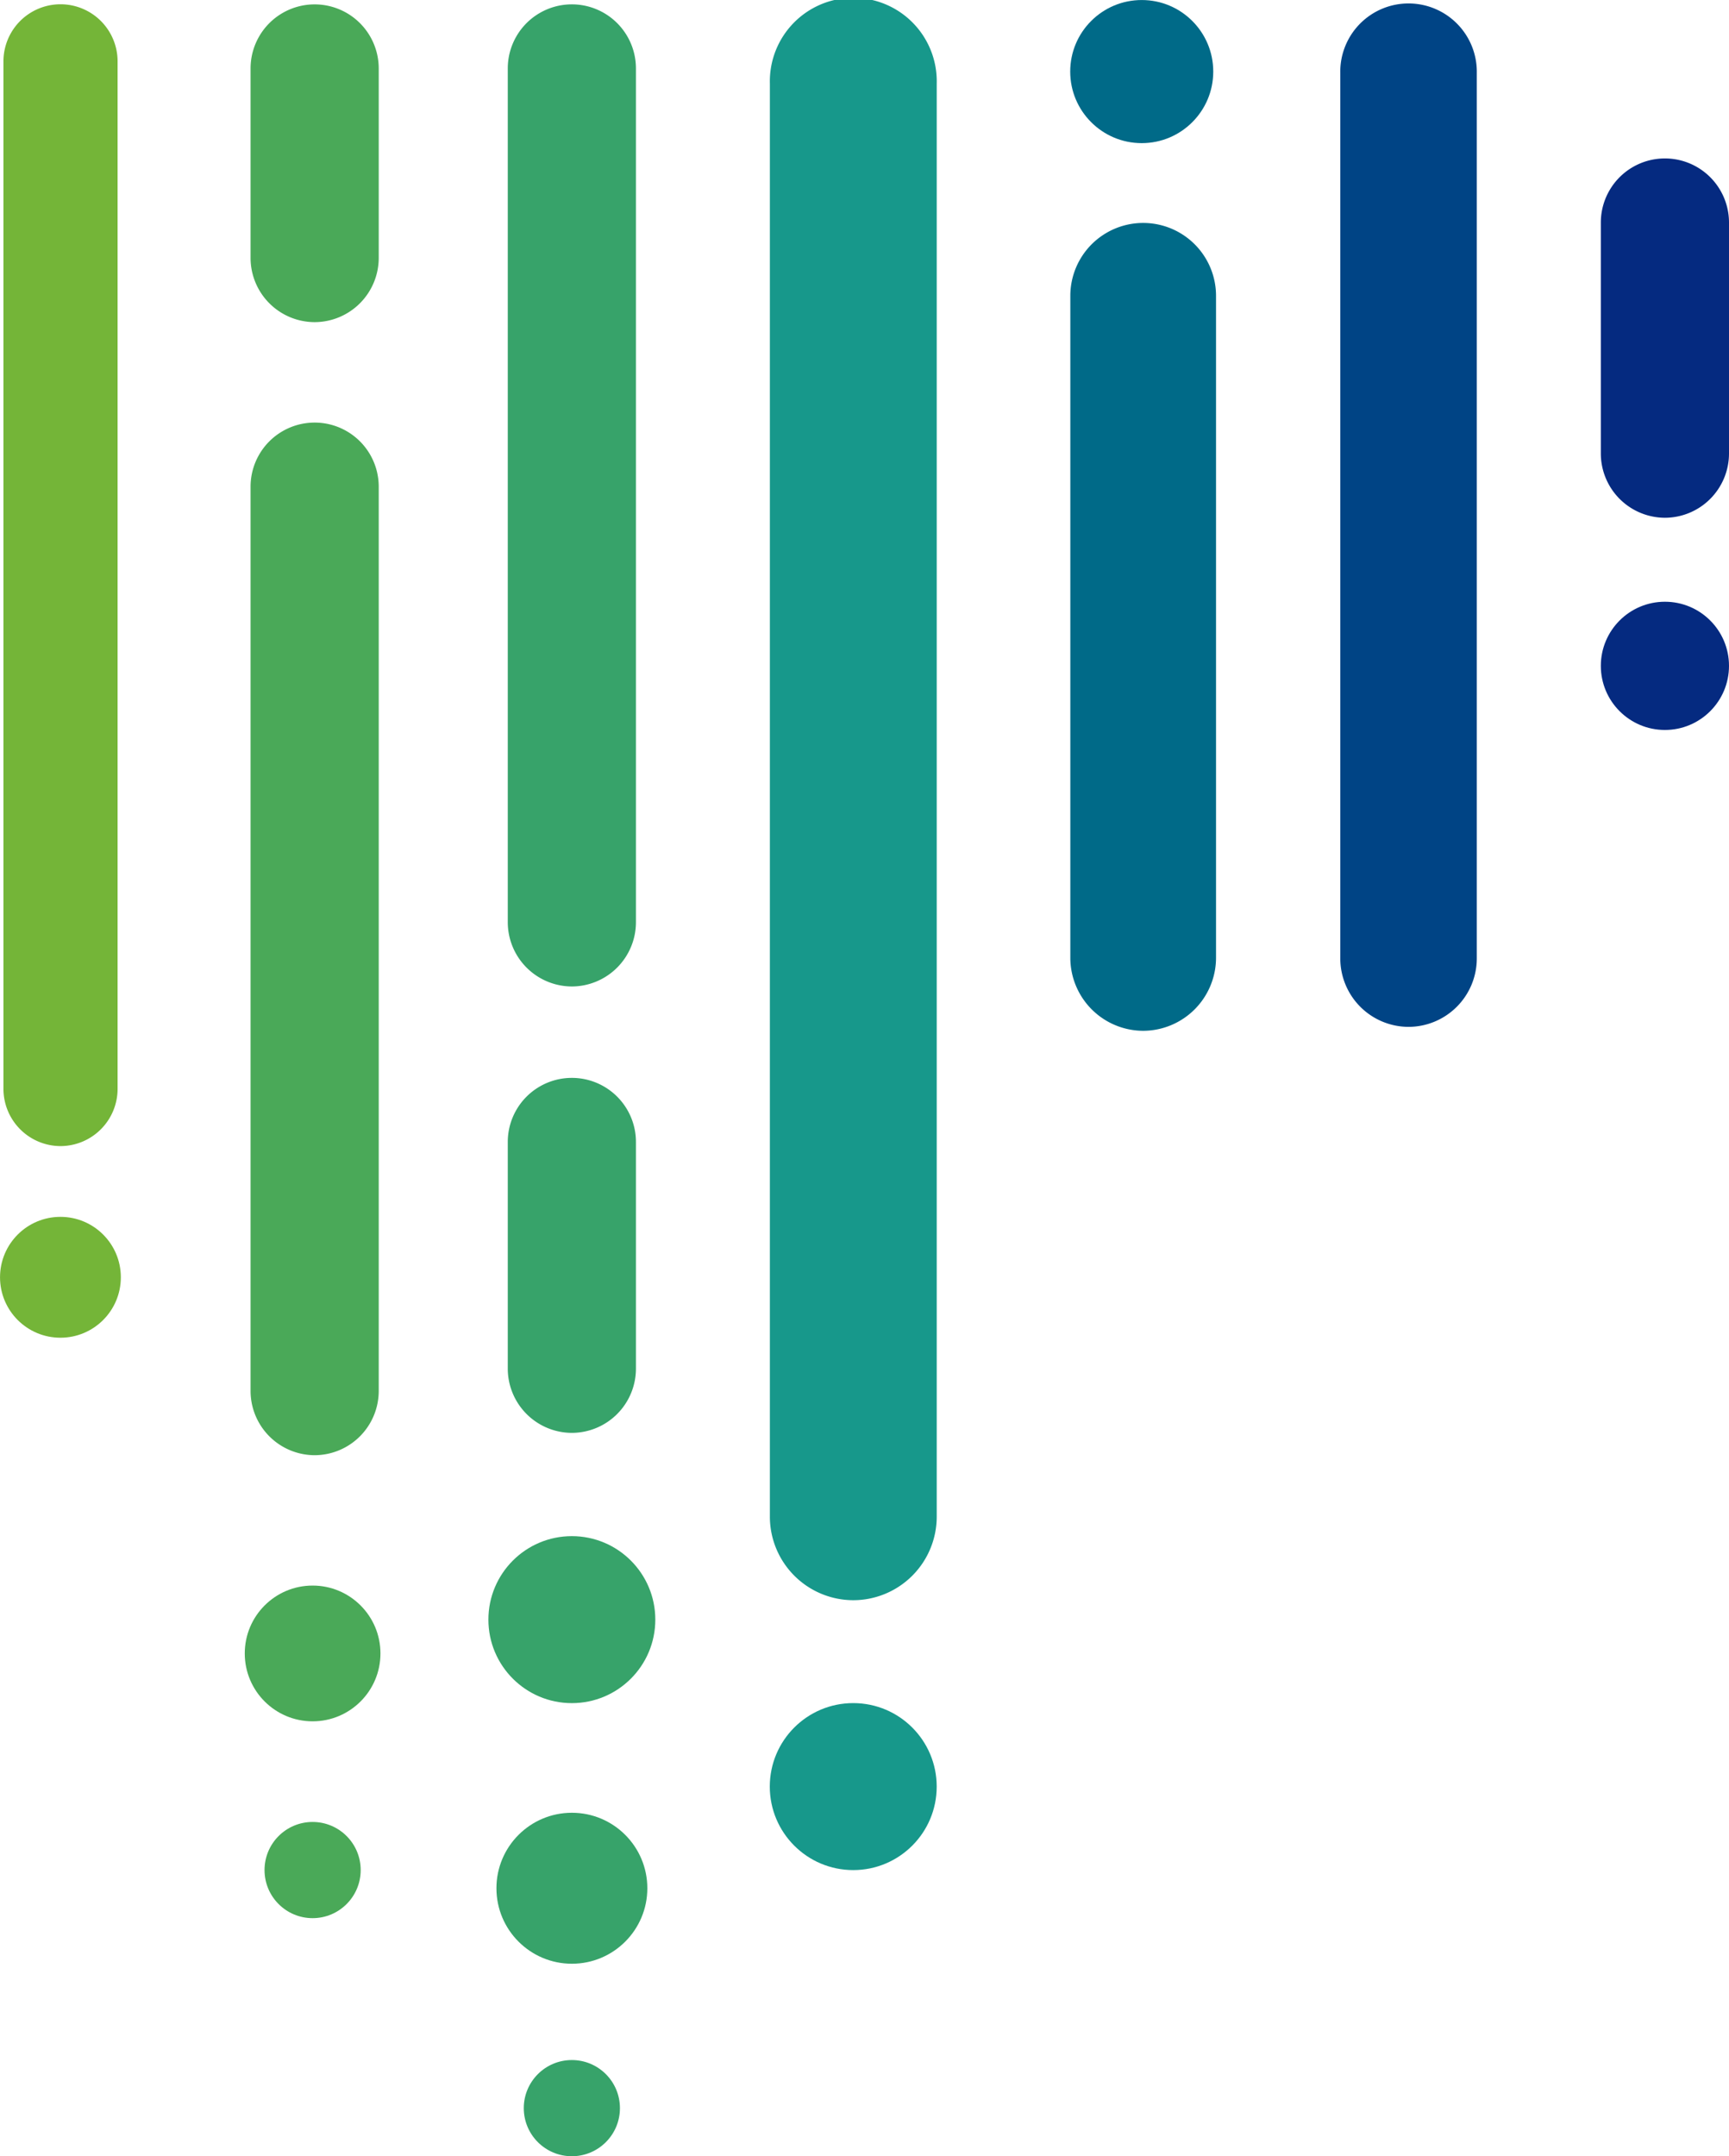 <svg xmlns="http://www.w3.org/2000/svg" width="61.138" height="76.211" viewBox="0 0 61.138 76.211">
  <g id="Group_28" data-name="Group 28" transform="translate(61.138 76.211) rotate(180)">
    <path id="Path_1" data-name="Path 1" d="M27.272,108.452a2.272,2.272,0,0,0-2.265,2.265v8.169a2.266,2.266,0,0,0,4.532,0v-8.169A2.273,2.273,0,0,0,27.272,108.452Z" transform="translate(-25.007 -50.541)" fill="#052a80"/>
    <path id="Path_2" data-name="Path 2" d="M78.381,72.986a2.273,2.273,0,0,0-2.266,2.266v31.965a2.266,2.266,0,1,0,4.532,0V75.252A2.273,2.273,0,0,0,78.381,72.986Z" transform="translate(-28.369 -48.208)" fill="#4aa958"/>
    <path id="Path_3" data-name="Path 3" d="M68.645,90.72a2.273,2.273,0,0,0-2.265,2.266v30.18a2.266,2.266,0,1,0,4.532,0V92.986A2.273,2.273,0,0,0,68.645,90.72Z" transform="translate(-27.729 -49.375)" fill="#37a36a"/>
    <path id="Path_4" data-name="Path 4" d="M68.645,73.831A2.272,2.272,0,0,0,66.38,76.1v8.012a2.266,2.266,0,1,0,4.532,0V76.1A2.273,2.273,0,0,0,68.645,73.831Z" transform="translate(-27.729 -48.264)" fill="#37a36a"/>
    <path id="Path_5" data-name="Path 5" d="M78.381,115.853a2.273,2.273,0,0,0-2.266,2.265v6.7a2.266,2.266,0,1,0,4.532,0v-6.7A2.272,2.272,0,0,0,78.381,115.853Z" transform="translate(-28.369 -51.028)" fill="#4aa958"/>
    <path id="Path_6" data-name="Path 6" d="M88.021,84.68A2.024,2.024,0,0,0,86,86.7v36.319a2.018,2.018,0,1,0,4.036,0V86.7A2.024,2.024,0,0,0,88.021,84.68Z" transform="translate(-29.02 -48.977)" fill="#74b538"/>
    <path id="Path_7" data-name="Path 7" d="M36.966,89.191A2.42,2.42,0,0,0,34.553,91.6v31.3a2.414,2.414,0,1,0,4.827,0V91.6A2.42,2.42,0,0,0,36.966,89.191Z" transform="translate(-25.635 -49.274)" fill="#004485"/>
    <ellipse id="Ellipse_1" data-name="Ellipse 1" cx="2.266" cy="2.266" rx="2.266" ry="2.266" transform="translate(0 50.411)" fill="#052a80"/>
    <path id="Path_8" data-name="Path 8" d="M57.946,67.5a2.954,2.954,0,0,0-2.951,2.952v50.655a2.951,2.951,0,1,0,5.9,0V70.452A2.954,2.954,0,0,0,57.946,67.5Z" transform="translate(-26.98 -47.847)" fill="#17988b"/>
    <path id="Path_9" data-name="Path 9" d="M47,89.042a2.584,2.584,0,0,0-2.577,2.577v23.4a2.576,2.576,0,1,0,5.152,0v-23.4A2.584,2.584,0,0,0,47,89.042Z" transform="translate(-26.284 -49.264)" fill="#006a88"/>
    <ellipse id="Ellipse_2" data-name="Ellipse 2" cx="2.529" cy="2.529" rx="2.529" ry="2.529" transform="translate(18.237 71.152)" fill="#006a88"/>
    <ellipse id="Ellipse_3" data-name="Ellipse 3" cx="2.399" cy="2.399" rx="2.399" ry="2.399" transform="translate(47.685 15.372)" fill="#4aa958"/>
    <ellipse id="Ellipse_4" data-name="Ellipse 4" cx="2.136" cy="2.136" rx="2.136" ry="2.136" transform="translate(56.865 28.93)" fill="#74b538"/>
    <ellipse id="Ellipse_5" data-name="Ellipse 5" cx="2.668" cy="2.668" rx="2.668" ry="2.668" transform="translate(38.248 6.804)" fill="#37a36a"/>
    <ellipse id="Ellipse_6" data-name="Ellipse 6" cx="1.7" cy="1.7" rx="1.7" ry="1.7" transform="translate(48.384 8.415)" fill="#4aa958"/>
    <ellipse id="Ellipse_7" data-name="Ellipse 7" cx="1.7" cy="1.7" rx="1.7" ry="1.7" transform="translate(39.217 0)" fill="#37a36a"/>
    <ellipse id="Ellipse_8" data-name="Ellipse 8" cx="2.951" cy="2.951" rx="2.951" ry="2.951" transform="translate(28.016 10.114)" fill="#17988b"/>
    <ellipse id="Ellipse_9" data-name="Ellipse 9" cx="2.951" cy="2.951" rx="2.951" ry="2.951" transform="translate(37.966 16.015)" fill="#37a36a"/>
  </g>
</svg>
